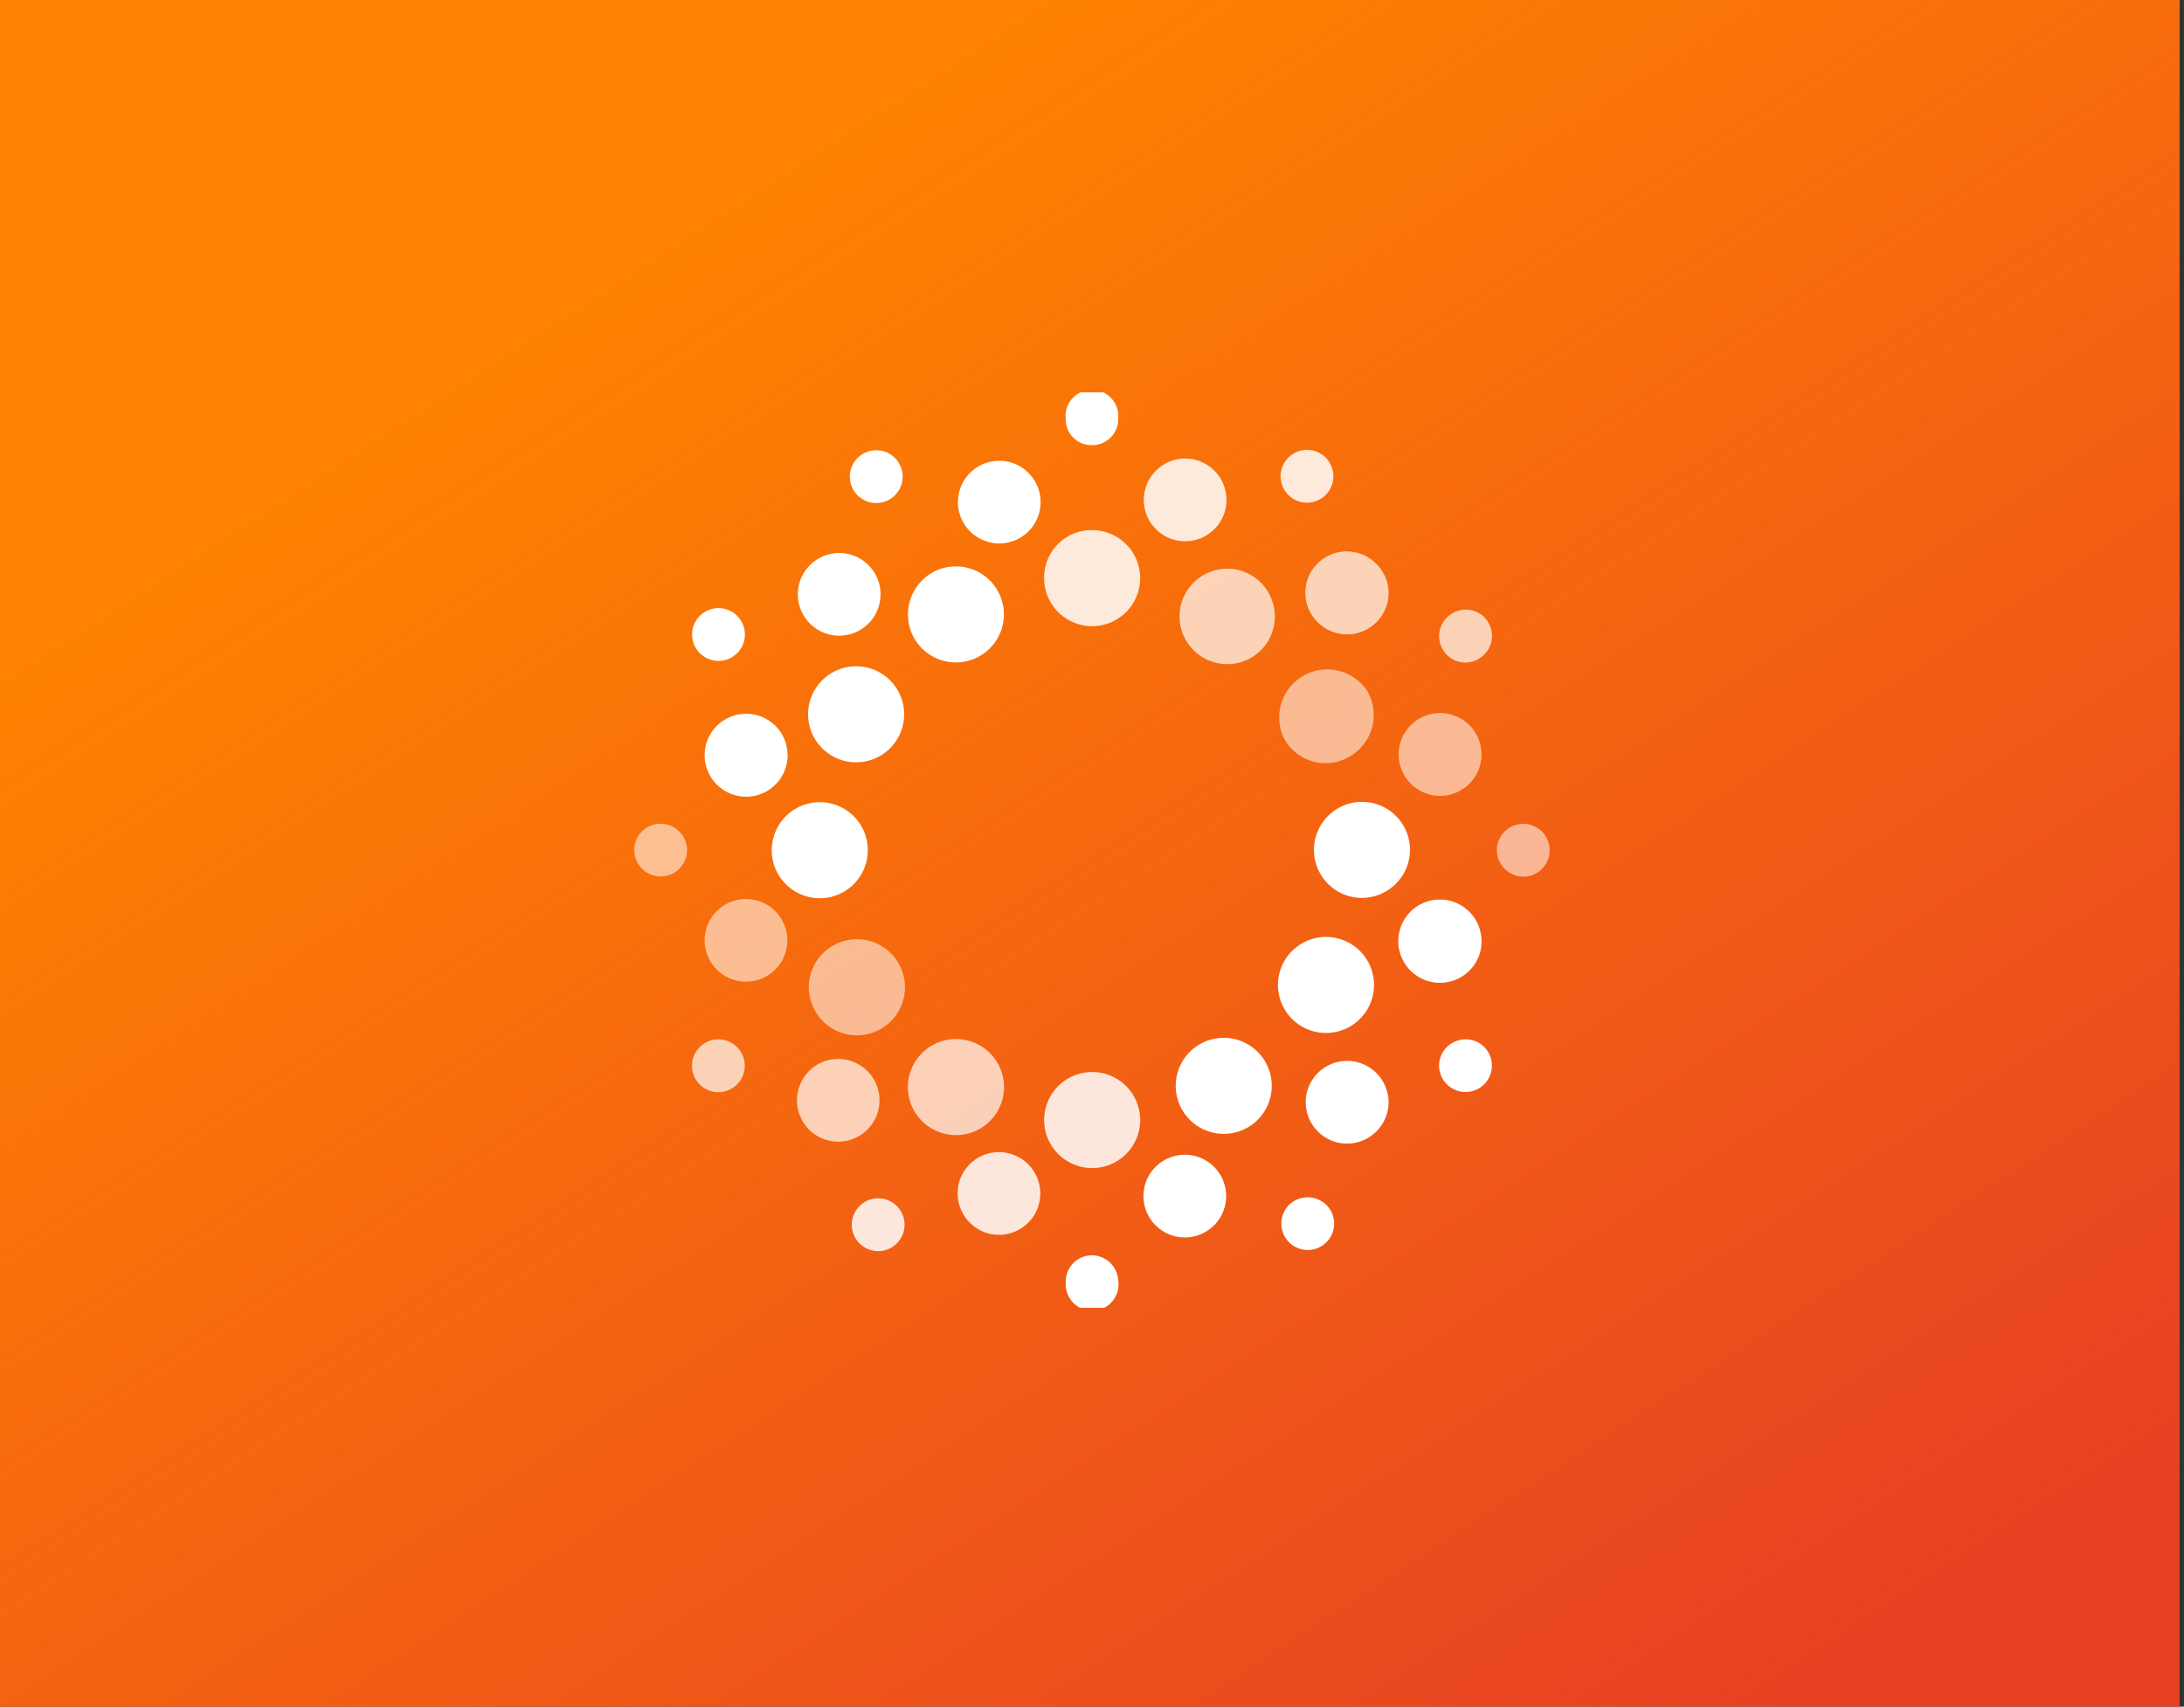 <svg width="334" height="261" viewBox="0 0 334 261" fill="none" xmlns="http://www.w3.org/2000/svg">
<rect x="0" y="0" width="334" height="261" fill="#333333" stroke="none"/>
<rect width="333.33" height="261" fill="#E74024"/>
<rect width="333.33" height="261" fill="url(#paint0_linear_1304_83191)"/>
<g clip-path="url(#clip0_1304_83191)">
<path d="M166.781 191.971C166.25 192.002 165.731 192.137 165.253 192.37C164.774 192.602 164.347 192.926 163.994 193.324C163.641 193.722 163.371 194.185 163.198 194.688C163.024 195.191 162.952 195.723 162.985 196.253C162.962 196.816 163.057 197.376 163.263 197.9C163.47 198.424 163.784 198.898 164.184 199.294C164.585 199.689 165.064 199.996 165.59 200.195C166.117 200.395 166.679 200.482 167.241 200.451C167.803 200.421 168.352 200.273 168.854 200.017C169.355 199.762 169.798 199.404 170.153 198.968C170.508 198.531 170.769 198.026 170.917 197.483C171.065 196.94 171.099 196.372 171.014 195.815C170.952 194.748 170.473 193.748 169.682 193.029C168.89 192.311 167.849 191.931 166.781 191.971Z" fill="white"/>
<path d="M191.307 172.117C192.829 171.071 193.903 169.491 194.313 167.69C194.722 165.889 194.439 163.999 193.518 162.398C192.598 160.796 191.108 159.6 189.346 159.048C187.583 158.495 185.677 158.627 184.007 159.416C183.09 159.85 182.273 160.468 181.607 161.233C180.94 161.998 180.44 162.893 180.136 163.861C179.833 164.829 179.733 165.849 179.843 166.858C179.954 167.866 180.271 168.841 180.777 169.72C181.282 170.6 181.965 171.365 182.78 171.968C183.596 172.571 184.528 172.999 185.517 173.224C186.506 173.449 187.531 173.467 188.528 173.276C189.524 173.086 190.47 172.691 191.307 172.117Z" fill="white"/>
<path d="M182.937 189.003C184.138 188.659 185.21 187.966 186.019 187.014C186.827 186.061 187.335 184.89 187.479 183.649C187.623 182.408 187.396 181.152 186.827 180.04C186.258 178.928 185.372 178.009 184.282 177.399C183.191 176.789 181.945 176.516 180.699 176.614C179.454 176.712 178.265 177.177 177.283 177.95C176.301 178.722 175.57 179.768 175.182 180.956C174.794 182.144 174.766 183.42 175.102 184.623C175.327 185.426 175.708 186.177 176.224 186.833C176.74 187.489 177.38 188.036 178.108 188.443C178.837 188.85 179.638 189.109 180.467 189.205C181.296 189.301 182.135 189.232 182.937 189.003V189.003Z" fill="white"/>
<path d="M167.122 68.078C167.65 68.066 168.17 67.948 168.653 67.733C169.136 67.517 169.571 67.208 169.933 66.824C170.295 66.439 170.577 65.986 170.763 65.491C170.949 64.996 171.034 64.47 171.015 63.942C171.057 63.377 170.981 62.81 170.79 62.276C170.599 61.743 170.298 61.256 169.907 60.847C169.515 60.438 169.042 60.115 168.518 59.901C167.994 59.686 167.431 59.584 166.865 59.601C166.299 59.618 165.743 59.754 165.233 60C164.722 60.246 164.27 60.596 163.904 61.029C163.538 61.461 163.267 61.965 163.109 62.509C162.951 63.053 162.909 63.624 162.985 64.185C162.991 64.715 163.104 65.239 163.317 65.725C163.53 66.21 163.839 66.648 164.225 67.011C164.612 67.375 165.067 67.657 165.565 67.84C166.062 68.023 166.592 68.104 167.122 68.078V68.078Z" fill="white"/>
<path d="M142.693 87.494C140.984 88.43 139.714 90.003 139.158 91.871C138.602 93.739 138.806 95.751 139.725 97.469C140.418 98.746 141.474 99.788 142.76 100.464C144.045 101.14 145.502 101.42 146.946 101.269C148.391 101.118 149.758 100.542 150.875 99.615C151.992 98.687 152.81 97.449 153.224 96.057C153.638 94.665 153.631 93.181 153.202 91.794C152.774 90.406 151.944 89.176 150.817 88.26C149.69 87.344 148.317 86.782 146.871 86.646C145.426 86.509 143.972 86.805 142.693 87.494Z" fill="white"/>
<path d="M151.258 70.657C150.453 70.861 149.696 71.222 149.03 71.719C148.365 72.216 147.803 72.84 147.379 73.554C146.954 74.268 146.674 75.058 146.555 75.881C146.436 76.703 146.479 77.54 146.684 78.345C146.888 79.151 147.249 79.908 147.746 80.573C148.244 81.239 148.867 81.8 149.581 82.225C150.295 82.65 151.085 82.93 151.908 83.049C152.73 83.168 153.567 83.124 154.372 82.92C155.178 82.715 155.935 82.354 156.6 81.857C157.266 81.36 157.827 80.737 158.252 80.023C158.677 79.309 158.957 78.518 159.076 77.696C159.195 76.874 159.151 76.036 158.947 75.231C158.742 74.426 158.381 73.669 157.884 73.003C157.387 72.338 156.764 71.776 156.05 71.352C155.336 70.927 154.545 70.647 153.723 70.528C152.901 70.409 152.063 70.452 151.258 70.657V70.657Z" fill="white"/>
<path d="M197.779 183.747C197.111 184.185 196.588 184.811 196.276 185.546C195.964 186.281 195.877 187.092 196.026 187.877C196.175 188.661 196.552 189.384 197.112 189.954C197.671 190.524 198.387 190.915 199.169 191.078C199.951 191.241 200.763 191.169 201.504 190.87C202.244 190.572 202.88 190.061 203.33 189.401C203.78 188.741 204.025 187.963 204.033 187.165C204.041 186.366 203.812 185.583 203.375 184.915C202.78 184.027 201.861 183.408 200.815 183.19C199.769 182.972 198.679 183.172 197.779 183.747V183.747Z" fill="white"/>
<path d="M209.117 154.355C209.855 153.101 210.203 151.656 210.119 150.204C210.035 148.751 209.521 147.356 208.643 146.196C207.765 145.036 206.563 144.162 205.188 143.686C203.813 143.21 202.328 143.153 200.92 143.522C199.513 143.891 198.247 144.669 197.282 145.758C196.318 146.848 195.698 148.199 195.502 149.641C195.307 151.083 195.543 152.55 196.183 153.857C196.822 155.164 197.834 156.252 199.092 156.983C200.771 157.958 202.768 158.23 204.647 157.737C206.525 157.245 208.132 156.029 209.117 154.355V154.355Z" fill="white"/>
<path d="M210.479 173.041C211.074 172.457 211.546 171.76 211.868 170.992C212.19 170.223 212.356 169.398 212.356 168.565C212.356 167.731 212.19 166.906 211.868 166.137C211.546 165.369 211.074 164.672 210.479 164.088C209.594 163.204 208.467 162.603 207.24 162.359C206.013 162.116 204.742 162.242 203.586 162.721C202.431 163.2 201.444 164.011 200.749 165.051C200.054 166.091 199.684 167.314 199.684 168.565C199.684 169.815 200.054 171.038 200.749 172.078C201.444 173.118 202.431 173.929 203.586 174.408C204.742 174.887 206.013 175.013 207.24 174.77C208.467 174.527 209.594 173.925 210.479 173.041V173.041Z" fill="white"/>
<path d="M136.173 76.302C136.852 75.87 137.386 75.244 137.707 74.506C138.028 73.768 138.121 72.951 137.974 72.159C137.828 71.368 137.448 70.639 136.884 70.064C136.32 69.49 135.597 69.098 134.808 68.938C134.02 68.777 133.201 68.856 132.458 69.164C131.714 69.472 131.079 69.995 130.635 70.666C130.191 71.337 129.957 72.125 129.964 72.93C129.971 73.735 130.218 74.519 130.674 75.183C131.267 76.045 132.171 76.644 133.197 76.853C134.223 77.062 135.29 76.864 136.173 76.302V76.302Z" fill="white"/>
<path d="M124.688 105.353C123.919 106.589 123.534 108.025 123.582 109.48C123.63 110.935 124.11 112.343 124.96 113.525C125.809 114.707 126.991 115.61 128.354 116.119C129.718 116.629 131.202 116.722 132.619 116.386C134.035 116.051 135.32 115.303 136.311 114.236C137.301 113.169 137.953 111.832 138.182 110.395C138.412 108.957 138.209 107.484 137.6 106.162C136.991 104.84 136.003 103.728 134.761 102.968C133.107 101.956 131.12 101.639 129.233 102.086C127.347 102.532 125.713 103.707 124.688 105.353V105.353Z" fill="white"/>
<path d="M123.861 86.423C122.977 87.308 122.376 88.436 122.133 89.662C121.889 90.889 122.015 92.161 122.494 93.316C122.973 94.472 123.784 95.459 124.824 96.153C125.864 96.848 127.087 97.219 128.338 97.219C129.588 97.219 130.811 96.848 131.851 96.153C132.891 95.459 133.702 94.472 134.181 93.316C134.66 92.161 134.786 90.889 134.543 89.662C134.3 88.436 133.698 87.308 132.815 86.423C132.227 85.835 131.529 85.368 130.761 85.049C129.993 84.731 129.169 84.567 128.338 84.567C127.506 84.567 126.683 84.731 125.914 85.049C125.146 85.368 124.449 85.835 123.861 86.423V86.423Z" fill="white"/>
<path d="M220.503 161.168C220.148 161.882 220.013 162.685 220.113 163.475C220.214 164.266 220.546 165.009 221.068 165.612C221.59 166.214 222.279 166.648 223.048 166.86C223.816 167.072 224.63 167.051 225.387 166.801C226.144 166.551 226.81 166.083 227.301 165.455C227.792 164.827 228.087 164.068 228.147 163.273C228.208 162.478 228.032 161.683 227.642 160.988C227.251 160.293 226.664 159.729 225.954 159.367C224.991 158.891 223.879 158.813 222.859 159.15C221.839 159.487 220.993 160.212 220.503 161.168V161.168Z" fill="white"/>
<path d="M215.637 130.024C215.647 128.569 215.224 127.144 214.422 125.929C213.621 124.714 212.477 123.765 211.135 123.201C209.793 122.638 208.314 122.485 206.886 122.763C205.457 123.041 204.143 123.737 203.111 124.763C202.078 125.788 201.374 127.098 201.086 128.524C200.799 129.951 200.941 131.431 201.496 132.776C202.051 134.122 202.992 135.272 204.202 136.082C205.411 136.891 206.834 137.324 208.289 137.324C210.226 137.311 212.08 136.54 213.454 135.175C214.828 133.81 215.612 131.961 215.637 130.024V130.024Z" fill="white"/>
<path d="M226.392 145.499C226.793 143.867 226.538 142.143 225.683 140.697C224.828 139.25 223.44 138.197 221.817 137.762C220.596 137.444 219.307 137.496 218.115 137.911C216.923 138.327 215.881 139.087 215.121 140.095C214.361 141.103 213.918 142.315 213.848 143.575C213.777 144.835 214.083 146.088 214.725 147.175C215.368 148.262 216.318 149.133 217.457 149.679C218.595 150.225 219.87 150.42 221.119 150.241C222.369 150.061 223.537 149.515 224.476 148.671C225.414 147.826 226.081 146.723 226.392 145.499V145.499Z" fill="white"/>
<path d="M113.448 98.93C113.821 98.225 113.978 97.427 113.899 96.634C113.819 95.841 113.507 95.089 113.001 94.473C112.495 93.857 111.818 93.405 111.056 93.173C110.293 92.941 109.479 92.939 108.716 93.169C107.953 93.398 107.275 93.849 106.767 94.463C106.259 95.077 105.944 95.828 105.862 96.621C105.78 97.414 105.935 98.213 106.306 98.918C106.677 99.623 107.249 100.203 107.949 100.584C108.418 100.839 108.933 100.999 109.464 101.054C109.995 101.109 110.532 101.058 111.043 100.904C111.555 100.75 112.031 100.497 112.443 100.158C112.856 99.819 113.197 99.401 113.448 98.93V98.93Z" fill="white"/>
<path d="M118.022 129.83C117.984 131.282 118.378 132.713 119.153 133.942C119.928 135.171 121.051 136.143 122.378 136.734C123.705 137.325 125.178 137.509 126.61 137.264C128.042 137.018 129.37 136.353 130.424 135.353C131.478 134.353 132.212 133.063 132.534 131.646C132.855 130.229 132.749 128.749 132.229 127.392C131.709 126.035 130.798 124.863 129.612 124.023C128.426 123.184 127.017 122.715 125.565 122.676C124.6 122.651 123.639 122.815 122.737 123.161C121.836 123.506 121.012 124.026 120.311 124.69C119.611 125.354 119.048 126.15 118.655 127.032C118.262 127.914 118.047 128.865 118.022 129.83Z" fill="white"/>
<path d="M107.997 113.771C107.539 115.391 107.743 117.126 108.565 118.596C109.386 120.065 110.757 121.148 112.377 121.606C113.997 122.064 115.732 121.86 117.201 121.039C118.671 120.217 119.753 118.846 120.212 117.226C120.438 116.424 120.505 115.586 120.408 114.758C120.31 113.93 120.051 113.129 119.644 112.402C119.238 111.674 118.692 111.034 118.038 110.518C117.384 110.001 116.634 109.619 115.832 109.392C115.03 109.165 114.191 109.098 113.364 109.196C112.536 109.293 111.735 109.552 111.008 109.959C110.28 110.366 109.64 110.912 109.123 111.566C108.607 112.22 108.224 112.969 107.997 113.771V113.771Z" fill="white"/>
<g opacity="0.55">
<path d="M228.922 130.268C228.997 131.335 229.488 132.33 230.288 133.04C231.089 133.749 232.136 134.117 233.204 134.063C234.001 134.014 234.765 133.729 235.4 133.246C236.035 132.763 236.513 132.102 236.773 131.347C237.033 130.592 237.063 129.777 236.86 129.005C236.657 128.233 236.23 127.539 235.633 127.009C235.036 126.48 234.295 126.139 233.504 126.031C232.713 125.922 231.908 126.05 231.19 126.399C230.472 126.747 229.873 127.301 229.47 127.989C229.066 128.678 228.875 129.471 228.922 130.268V130.268Z" fill="white"/>
<path d="M209.117 105.693C208.087 104.123 206.496 103.006 204.668 102.572C202.841 102.138 200.917 102.42 199.291 103.361C197.666 104.301 196.462 105.829 195.927 107.629C195.392 109.429 195.567 111.366 196.416 113.041C196.89 113.877 197.526 114.611 198.286 115.199C199.046 115.787 199.916 116.218 200.844 116.467C201.772 116.716 202.74 116.778 203.693 116.649C204.645 116.521 205.563 116.204 206.392 115.718C208.082 114.749 209.318 113.149 209.829 111.27C210.34 109.39 210.084 107.384 209.117 105.693V105.693Z" fill="white"/>
<path d="M226.343 113.674C226.119 112.872 225.74 112.122 225.226 111.466C224.713 110.811 224.075 110.263 223.35 109.854C222.624 109.445 221.826 109.183 220.999 109.083C220.173 108.983 219.334 109.046 218.532 109.27C217.73 109.494 216.98 109.873 216.325 110.387C215.67 110.9 215.122 111.538 214.713 112.263C214.304 112.988 214.042 113.787 213.942 114.613C213.841 115.44 213.905 116.278 214.128 117.08C214.58 118.7 215.657 120.074 217.122 120.9C218.586 121.726 220.319 121.936 221.939 121.484C223.558 121.032 224.932 119.956 225.758 118.491C226.584 117.026 226.794 115.294 226.343 113.674V113.674Z" fill="white"/>
</g>
<g opacity="0.55">
<path d="M105.078 129.878C105.059 129.348 104.936 128.826 104.715 128.343C104.494 127.861 104.181 127.426 103.792 127.064C103.404 126.703 102.947 126.421 102.45 126.236C101.952 126.051 101.423 125.966 100.893 125.985C100.365 125.998 99.844 126.115 99.361 126.331C98.879 126.546 98.444 126.855 98.082 127.24C97.719 127.625 97.437 128.078 97.252 128.572C97.066 129.067 96.98 129.594 97 130.122C97.016 130.652 97.136 131.174 97.354 131.658C97.572 132.142 97.883 132.578 98.269 132.942C98.655 133.306 99.109 133.59 99.606 133.778C100.102 133.966 100.63 134.055 101.16 134.039C101.691 134.023 102.213 133.903 102.697 133.685C103.181 133.467 103.617 133.156 103.981 132.77C104.345 132.384 104.629 131.929 104.817 131.433C105.005 130.937 105.094 130.409 105.078 129.878V129.878Z" fill="white"/>
<path d="M124.494 154.307C125.157 155.615 126.195 156.695 127.476 157.408C128.757 158.121 130.223 158.434 131.683 158.308C133.144 158.181 134.533 157.621 135.673 156.698C136.813 155.776 137.65 154.533 138.078 153.131C138.506 151.728 138.504 150.23 138.073 148.829C137.642 147.427 136.802 146.186 135.661 145.266C134.519 144.346 133.129 143.789 131.668 143.665C130.207 143.542 128.742 143.859 127.462 144.574C125.798 145.491 124.557 147.021 124.003 148.838C123.449 150.655 123.625 152.617 124.494 154.307Z" fill="white"/>
<path d="M107.949 145.353C108.254 146.565 108.911 147.659 109.838 148.497C110.765 149.336 111.919 149.881 113.155 150.065C114.391 150.248 115.654 150.061 116.784 149.528C117.914 148.994 118.86 148.138 119.504 147.067C120.148 145.996 120.461 144.758 120.402 143.51C120.343 142.261 119.916 141.058 119.175 140.053C118.433 139.047 117.41 138.283 116.235 137.858C115.06 137.433 113.785 137.366 112.571 137.664C111.762 137.863 111 138.221 110.329 138.715C109.658 139.21 109.091 139.833 108.661 140.547C108.232 141.262 107.948 142.054 107.825 142.879C107.703 143.704 107.745 144.544 107.949 145.353Z" fill="white"/>
</g>
<g opacity="0.7">
<path d="M220.748 99.513C221.037 99.959 221.413 100.342 221.853 100.641C222.294 100.939 222.789 101.146 223.31 101.251C223.831 101.355 224.368 101.354 224.889 101.248C225.41 101.142 225.905 100.933 226.344 100.633C226.788 100.342 227.171 99.967 227.47 99.528C227.77 99.09 227.979 98.597 228.088 98.077C228.196 97.557 228.201 97.021 228.102 96.499C228.003 95.978 227.803 95.48 227.511 95.036C227.222 94.591 226.846 94.207 226.406 93.909C225.966 93.611 225.47 93.403 224.949 93.299C224.428 93.195 223.891 93.196 223.37 93.302C222.849 93.408 222.354 93.617 221.915 93.917C221.471 94.208 221.088 94.583 220.789 95.022C220.489 95.46 220.28 95.953 220.171 96.473C220.063 96.993 220.058 97.529 220.157 98.051C220.256 98.572 220.456 99.069 220.748 99.513V99.513Z" fill="white"/>
<path d="M191.307 87.932C190.056 87.217 188.622 86.888 187.185 86.986C185.748 87.085 184.372 87.606 183.231 88.485C182.09 89.364 181.234 90.561 180.771 91.925C180.309 93.289 180.26 94.76 180.632 96.151C181.003 97.543 181.778 98.794 182.859 99.746C183.94 100.698 185.279 101.309 186.706 101.502C188.134 101.695 189.586 101.461 190.881 100.83C192.176 100.199 193.256 99.199 193.983 97.956C194.955 96.271 195.218 94.27 194.717 92.391C194.215 90.512 192.989 88.908 191.307 87.932V87.932Z" fill="white"/>
<path d="M210.382 86.131C209.788 85.55 209.085 85.091 208.313 84.781C207.541 84.471 206.716 84.317 205.885 84.326C205.054 84.335 204.232 84.507 203.467 84.834C202.703 85.16 202.01 85.634 201.428 86.229C200.847 86.823 200.388 87.526 200.078 88.297C199.768 89.069 199.613 89.894 199.622 90.726C199.631 91.557 199.804 92.379 200.131 93.143C200.457 93.908 200.931 94.601 201.526 95.182C202.718 96.359 204.327 97.019 206.002 97.019C207.678 97.019 209.286 96.359 210.479 95.182C211.082 94.59 211.56 93.882 211.882 93.101C212.205 92.32 212.367 91.481 212.358 90.636C212.349 89.791 212.169 88.956 211.83 88.182C211.49 87.408 210.998 86.71 210.382 86.131V86.131Z" fill="white"/>
</g>
<g opacity="0.7">
<path d="M113.301 160.876C112.883 160.195 112.272 159.653 111.545 159.32C110.819 158.986 110.009 158.876 109.22 159.002C108.431 159.129 107.697 159.487 107.111 160.031C106.525 160.576 106.114 161.281 105.93 162.059C105.746 162.837 105.796 163.652 106.076 164.401C106.355 165.151 106.851 165.8 107.499 166.267C108.148 166.735 108.921 166.999 109.72 167.027C110.519 167.055 111.308 166.844 111.988 166.423C112.896 165.861 113.544 164.961 113.79 163.921C114.037 162.881 113.861 161.786 113.301 160.876V160.876Z" fill="white"/>
<path d="M142.352 172.506C143.592 173.268 145.03 173.645 146.484 173.589C147.938 173.533 149.342 173.046 150.519 172.191C151.696 171.336 152.593 170.15 153.096 168.785C153.598 167.419 153.684 165.935 153.343 164.521C153.001 163.107 152.247 161.826 151.177 160.84C150.106 159.855 148.767 159.209 147.33 158.986C145.892 158.762 144.42 158.97 143.101 159.584C141.782 160.198 140.674 161.189 139.919 162.433C139.414 163.253 139.076 164.165 138.924 165.117C138.773 166.068 138.812 167.04 139.038 167.976C139.264 168.913 139.674 169.795 140.242 170.572C140.811 171.35 141.528 172.007 142.352 172.506V172.506Z" fill="white"/>
<path d="M123.716 172.749C124.601 173.633 125.728 174.235 126.955 174.478C128.182 174.721 129.453 174.595 130.608 174.116C131.764 173.637 132.751 172.826 133.446 171.786C134.14 170.746 134.511 169.523 134.511 168.273C134.511 167.022 134.14 165.799 133.446 164.759C132.751 163.719 131.764 162.908 130.608 162.429C129.453 161.95 128.182 161.824 126.955 162.067C125.728 162.311 124.601 162.912 123.716 163.796C122.539 164.989 121.879 166.597 121.879 168.273C121.879 169.948 122.539 171.557 123.716 172.749V172.749Z" fill="white"/>
</g>
<g opacity="0.85">
<path d="M167.17 81.07C166.21 81.038 165.252 81.197 164.354 81.537C163.456 81.878 162.634 82.394 161.937 83.055C161.239 83.716 160.68 84.509 160.292 85.388C159.904 86.267 159.695 87.215 159.676 88.175C159.628 89.632 160.014 91.069 160.785 92.306C161.557 93.542 162.678 94.521 164.007 95.119C165.336 95.716 166.813 95.905 168.249 95.661C169.686 95.418 171.018 94.752 172.075 93.749C173.133 92.747 173.868 91.452 174.188 90.031C174.508 88.609 174.398 87.125 173.873 85.766C173.347 84.407 172.429 83.234 171.235 82.398C170.042 81.562 168.627 81.1 167.17 81.07V81.07Z" fill="white"/>
<path d="M198.168 76.496C199.118 76.941 200.204 76.999 201.196 76.657C202.188 76.315 203.008 75.6 203.483 74.664C203.957 73.728 204.048 72.644 203.737 71.642C203.427 70.64 202.738 69.798 201.817 69.294C201.343 69.035 200.821 68.873 200.282 68.819C199.744 68.766 199.2 68.82 198.683 68.981C198.167 69.141 197.687 69.403 197.274 69.752C196.861 70.101 196.522 70.53 196.277 71.013C196.033 71.495 195.887 72.022 195.85 72.562C195.813 73.102 195.885 73.643 196.061 74.155C196.238 74.666 196.515 75.137 196.877 75.539C197.239 75.942 197.678 76.267 198.168 76.496Z" fill="white"/>
<path d="M182.79 70.316C181.58 70.011 180.306 70.071 179.129 70.489C177.952 70.907 176.925 71.663 176.178 72.663C175.43 73.664 174.995 74.863 174.928 76.109C174.861 77.356 175.164 78.595 175.799 79.67C176.435 80.745 177.374 81.608 178.499 82.15C179.624 82.692 180.884 82.889 182.121 82.716C183.357 82.543 184.515 82.008 185.448 81.178C186.381 80.349 187.048 79.261 187.365 78.053C187.576 77.245 187.626 76.403 187.51 75.575C187.394 74.747 187.116 73.951 186.691 73.231C186.265 72.512 185.702 71.884 185.032 71.383C184.363 70.883 183.601 70.52 182.79 70.316V70.316Z" fill="white"/>
</g>
<g opacity="0.85">
<path d="M166.976 178.638C168.431 178.647 169.857 178.224 171.071 177.423C172.286 176.621 173.236 175.477 173.799 174.135C174.363 172.794 174.515 171.315 174.237 169.886C173.959 168.457 173.263 167.144 172.238 166.111C171.212 165.079 169.903 164.374 168.476 164.086C167.05 163.799 165.57 163.942 164.224 164.496C162.879 165.051 161.728 165.993 160.919 167.202C160.109 168.412 159.677 169.834 159.677 171.29C159.677 173.23 160.444 175.092 161.812 176.468C163.179 177.845 165.036 178.625 166.976 178.638V178.638Z" fill="white"/>
<path d="M135.929 183.601C134.997 183.19 133.945 183.146 132.982 183.479C132.019 183.811 131.217 184.495 130.737 185.393C130.257 186.292 130.135 187.338 130.393 188.323C130.652 189.308 131.274 190.159 132.134 190.706C132.603 191.004 133.129 191.202 133.678 191.287C134.228 191.373 134.789 191.344 135.327 191.203C135.864 191.061 136.367 190.81 136.803 190.466C137.24 190.121 137.6 189.69 137.862 189.2C138.124 188.709 138.282 188.17 138.326 187.616C138.37 187.061 138.299 186.504 138.118 185.978C137.936 185.453 137.648 184.971 137.272 184.561C136.895 184.152 136.438 183.825 135.929 183.601V183.601Z" fill="white"/>
<path d="M151.063 188.613C152.266 188.949 153.542 188.922 154.73 188.534C155.917 188.146 156.963 187.414 157.736 186.433C158.509 185.451 158.973 184.262 159.071 183.017C159.169 181.771 158.896 180.524 158.287 179.434C157.677 178.343 156.758 177.457 155.646 176.888C154.533 176.319 153.278 176.093 152.036 176.236C150.795 176.38 149.625 176.888 148.672 177.697C147.719 178.505 147.027 179.578 146.683 180.779C146.233 182.398 146.44 184.13 147.261 185.597C148.081 187.065 149.447 188.149 151.063 188.613Z" fill="white"/>
</g>
</g>
<defs>
<linearGradient id="paint0_linear_1304_83191" x1="0" y1="0" x2="203" y2="312" gradientUnits="userSpaceOnUse">
<stop offset="0.221" stop-color="#FF8300"/>
<stop offset="1" stop-color="#FF8300" stop-opacity="0"/>
</linearGradient>
<clipPath id="clip0_1304_83191">
<rect width="140" height="140" fill="white" transform="translate(97 60)"/>
</clipPath>
</defs>
</svg>
